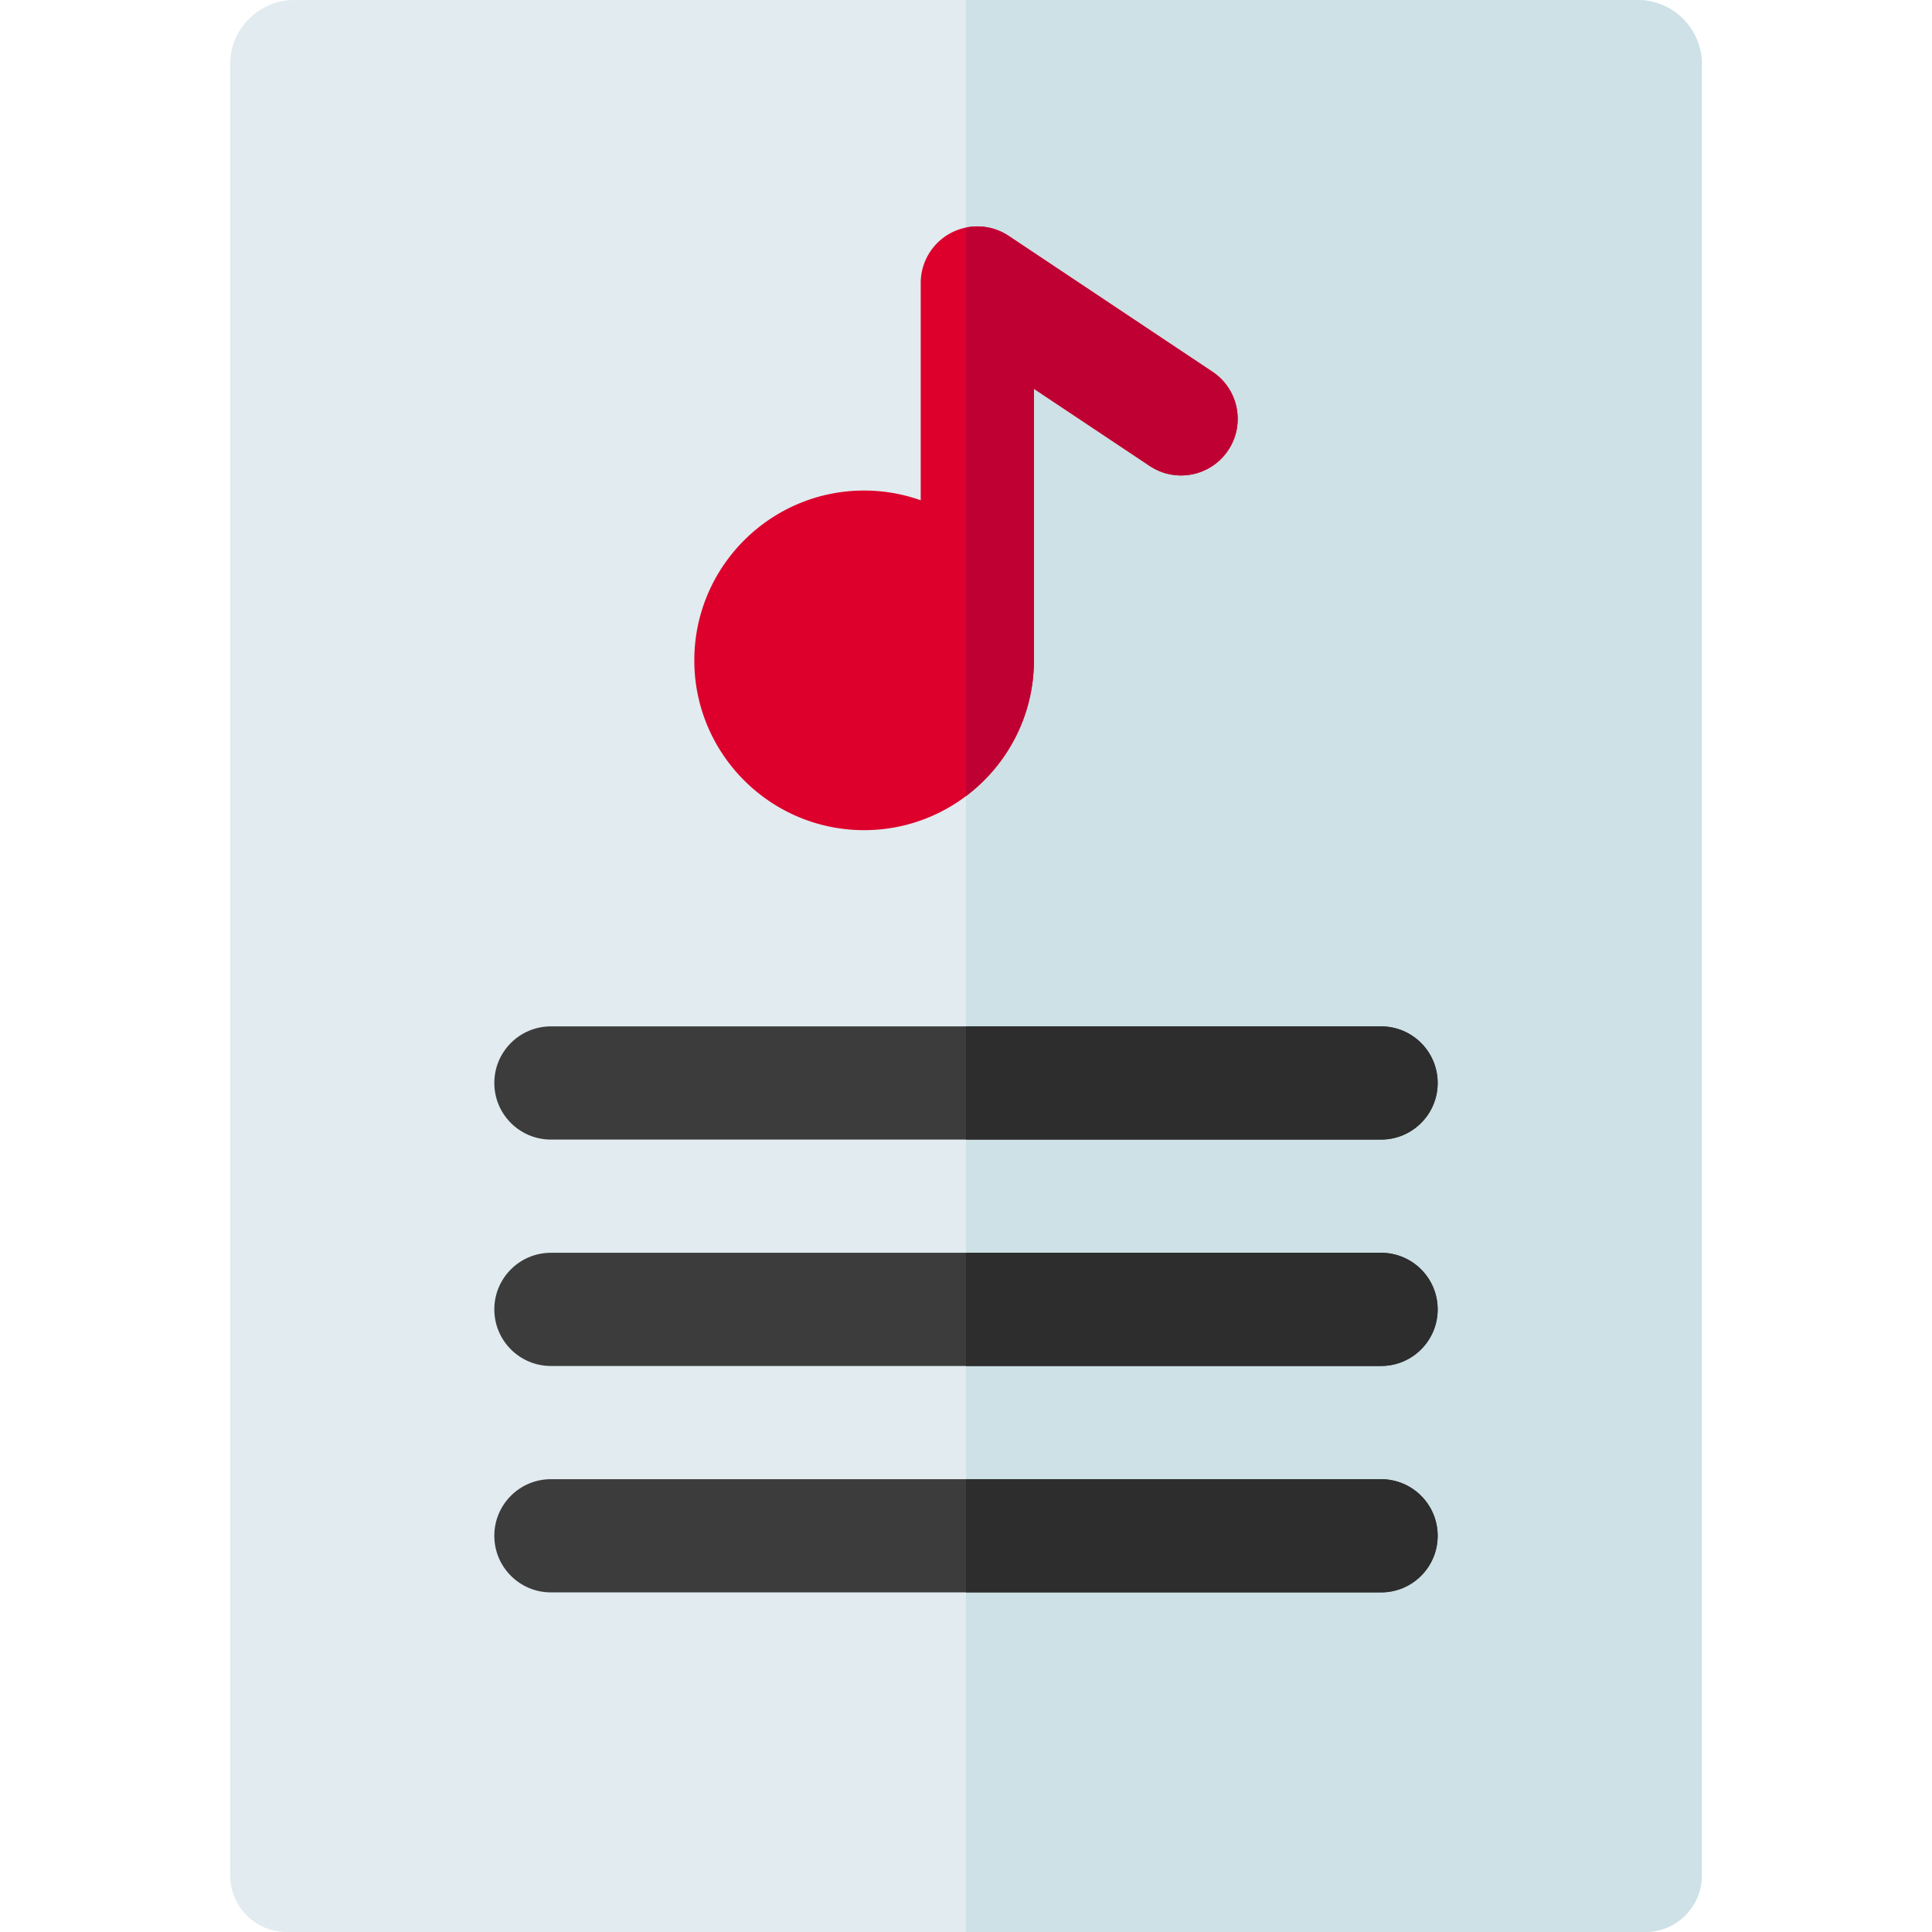 <svg height="512pt" viewBox="-61 0 512 512" width="512pt" xmlns="http://www.w3.org/2000/svg"><path d="M375 512H15c-8.285 0-15-6.715-15-15V17C0 7.625 7.625 0 17 0h356c9.375 0 17 7.625 17 17v480c0 8.285-6.715 15-15 15zm-2-482h.012zm0 0" fill="#e1ebf0"/><path d="M373 0H195v512h180c8.285 0 15-6.715 15-15V17c0-9.375-7.625-17-17-17zm0 0" fill="#cde1e6"/><path d="M260.32 98.52l-54-36A14.998 14.998 0 00183 75v57.578A44.814 44.814 0 00168 130c-24.813 0-45 20.188-45 45s20.188 45 45 45 45-20.188 45-45v-71.973l30.68 20.453c6.89 4.594 16.207 2.735 20.8-4.16 4.594-6.89 2.735-16.207-4.16-20.8zm0 0" fill="#dd002c"/><path d="M305 302H85c-8.285 0-15-6.715-15-15s6.715-15 15-15h220c8.285 0 15 6.715 15 15s-6.715 15-15 15zm0 60H85c-8.285 0-15-6.715-15-15s6.715-15 15-15h220c8.285 0 15 6.715 15 15s-6.715 15-15 15zm0 60H85c-8.285 0-15-6.715-15-15s6.715-15 15-15h220c8.285 0 15 6.715 15 15s-6.715 15-15 15zm0 0" fill="#3c3c3c"/><path d="M260.32 98.52l-54-36c-3.375-2.25-7.457-3-11.32-2.211v150.668c10.922-8.22 18-21.286 18-35.977v-71.973l30.68 20.453c6.89 4.598 16.207 2.735 20.8-4.16 4.594-6.89 2.735-16.207-4.16-20.8zm0 0" fill="#bf0032"/><path d="M305 272H195v30h110c8.285 0 15-6.715 15-15s-6.715-15-15-15zm0 60H195v30h110c8.285 0 15-6.715 15-15s-6.715-15-15-15zm0 60H195v30h110c8.285 0 15-6.715 15-15s-6.715-15-15-15zm0 0" fill="#2d2d2d"/></svg>
